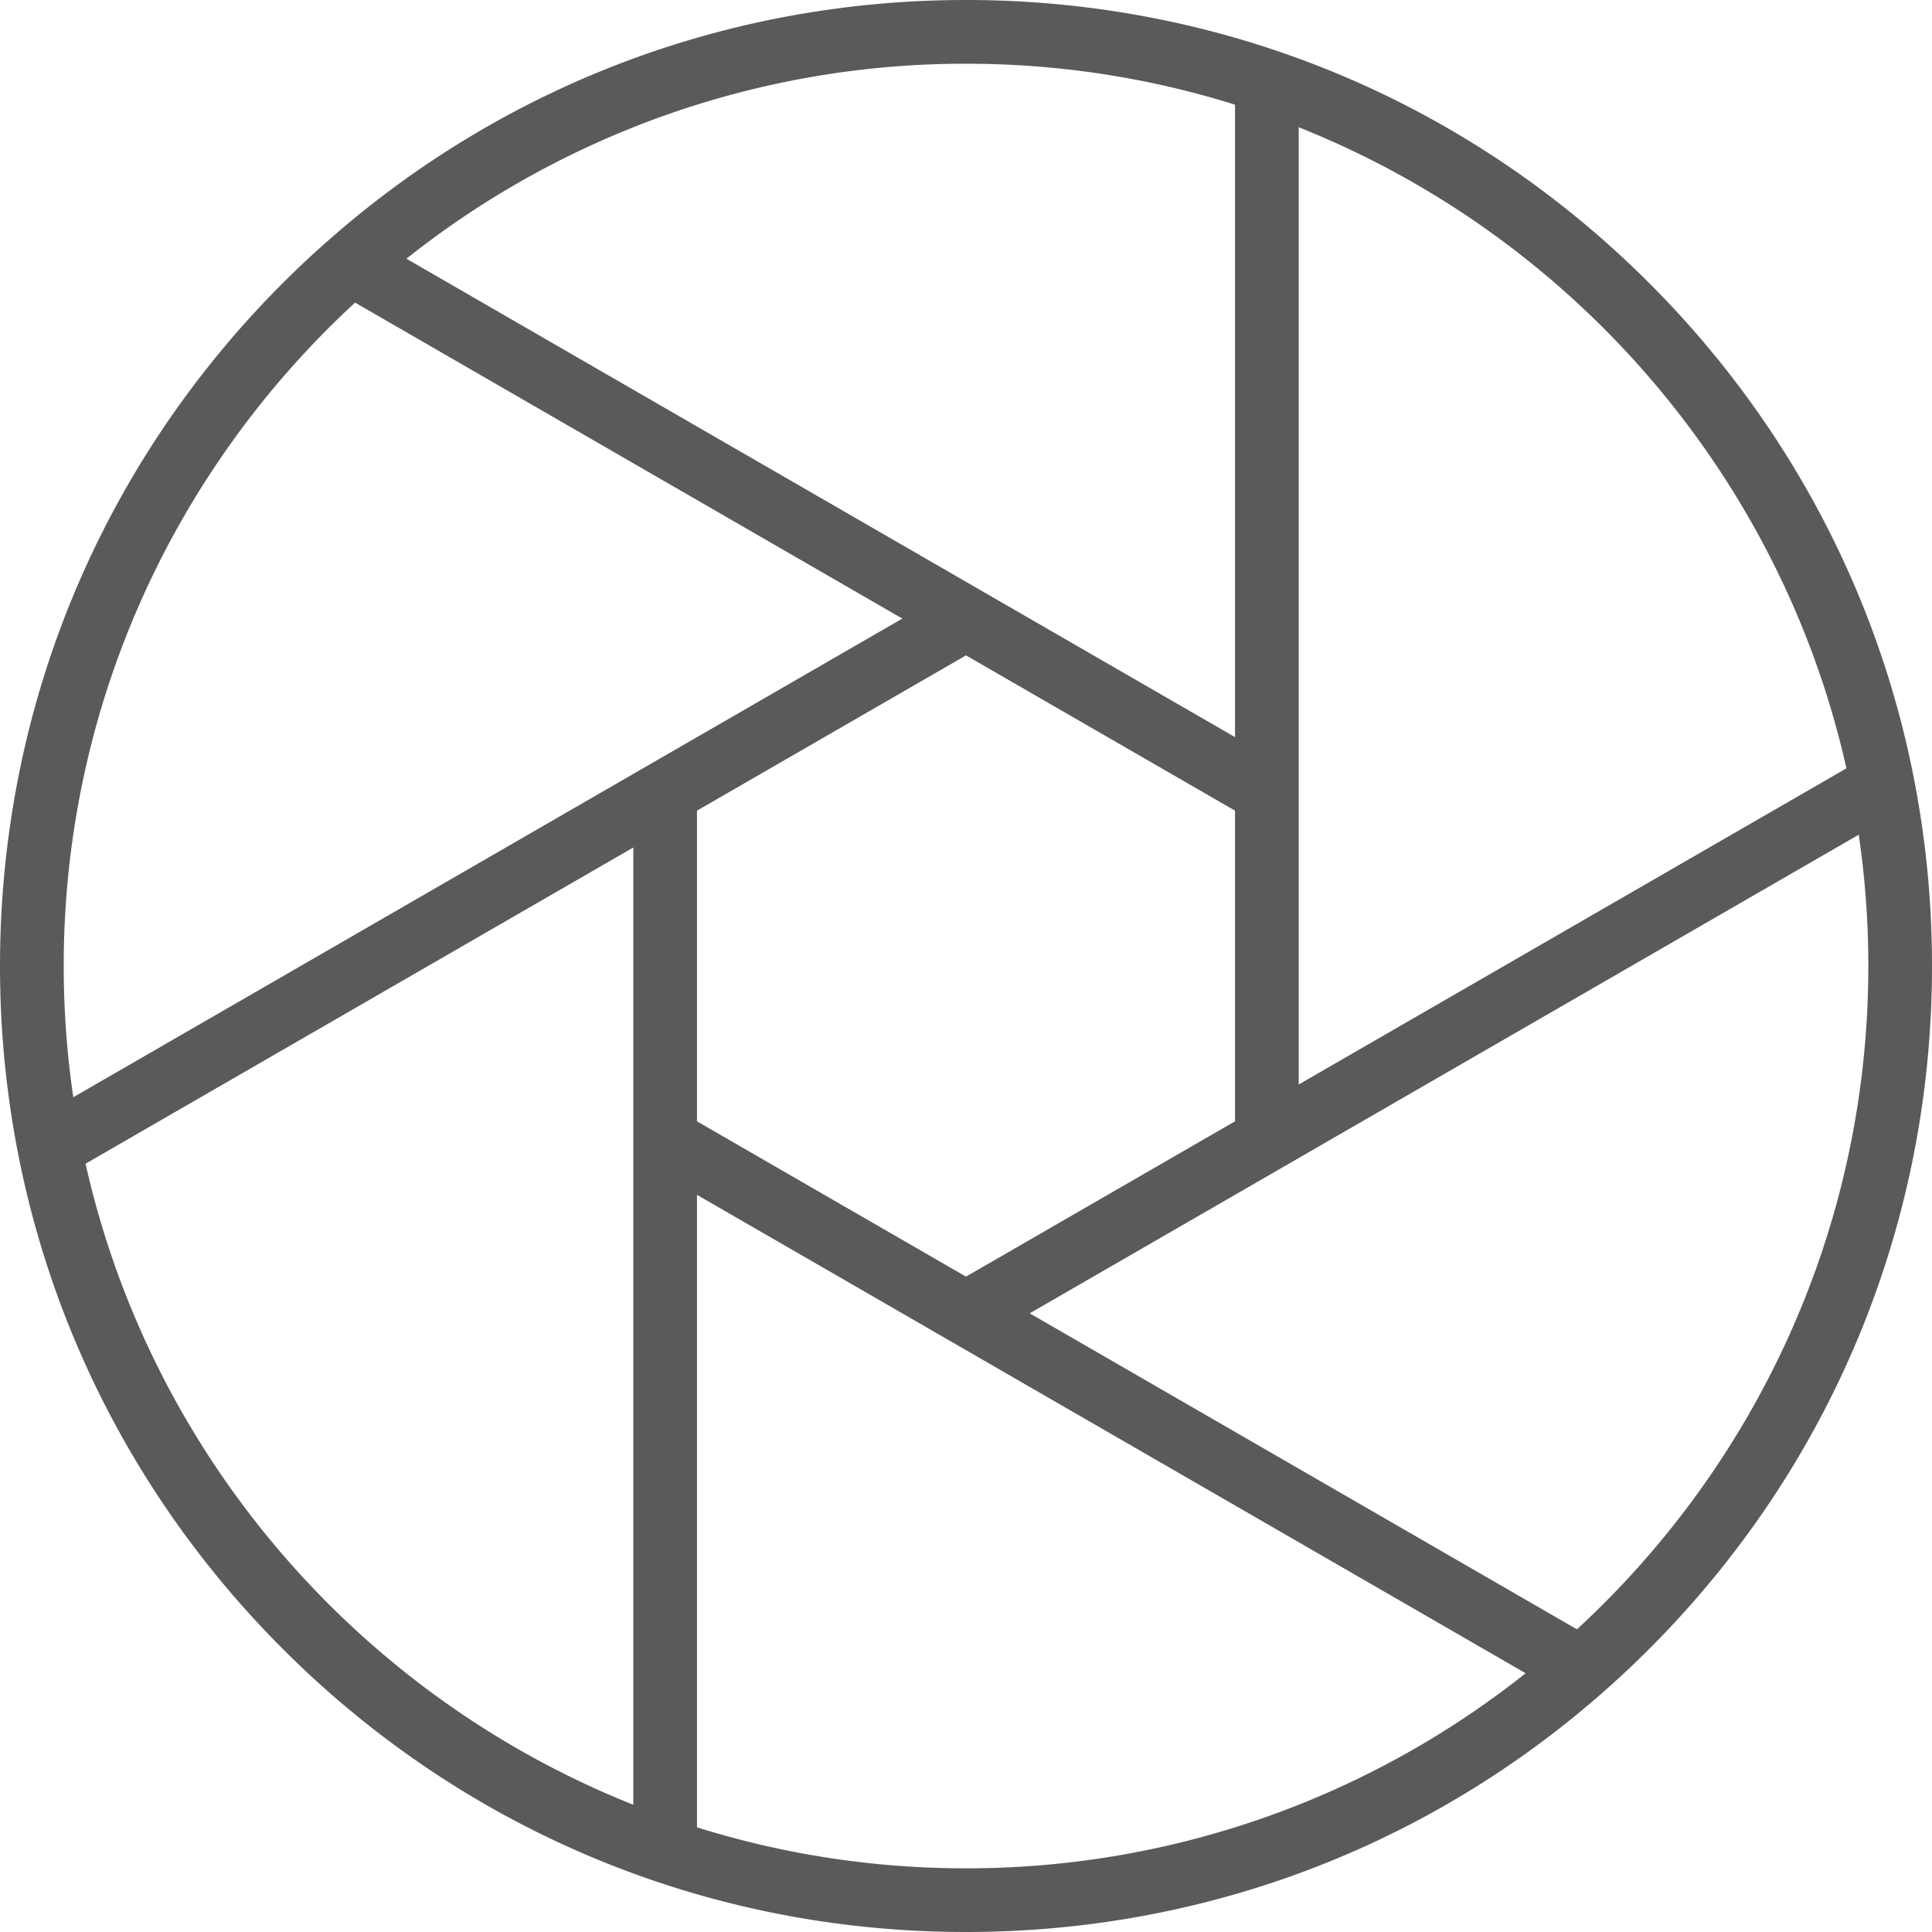 <svg width="45" height="45" fill="none" xmlns="http://www.w3.org/2000/svg"><path d="M38.41 6.59C34.16 2.34 28.51 0 22.5 0 16.986 0 11.775 1.972 7.67 5.58l-.011.01c-.365.32-.722.653-1.069 1C2.34 10.84 0 16.49 0 22.5s2.34 11.66 6.59 15.91S16.49 45 22.5 45s11.66-2.34 15.91-6.59S45 28.51 45 22.5s-2.34-11.66-6.59-15.91zm4.597 11.306L30.25 25.26V2.964c6.377 2.54 11.227 8.115 12.757 14.932zm-26.773 8.222v-7.236l6.266-3.617 6.266 3.617v7.236L22.5 29.735l-6.266-3.617zm12.532-23.68v14.731L9.466 6.026A20.914 20.914 0 0122.5 1.484c2.181 0 4.286.334 6.266.954zM8.27 7.048l12.747 7.36-19.31 11.149a21.097 21.097 0 01-.223-3.057c0-6.104 2.616-11.608 6.786-15.451zM1.993 27.105l12.758-7.365v22.296c-6.378-2.538-11.228-8.114-12.758-14.93zm14.241 15.459V27.83l5.899 3.405.003.002 13.399 7.736A20.914 20.914 0 0122.5 43.517c-2.181 0-4.286-.335-6.266-.955zM36.73 37.95l-12.746-7.36 19.31-11.148c.146.998.223 2.019.223 3.057 0 6.104-2.617 11.608-6.787 15.451z" fill="#151515" opacity=".7"/></svg>